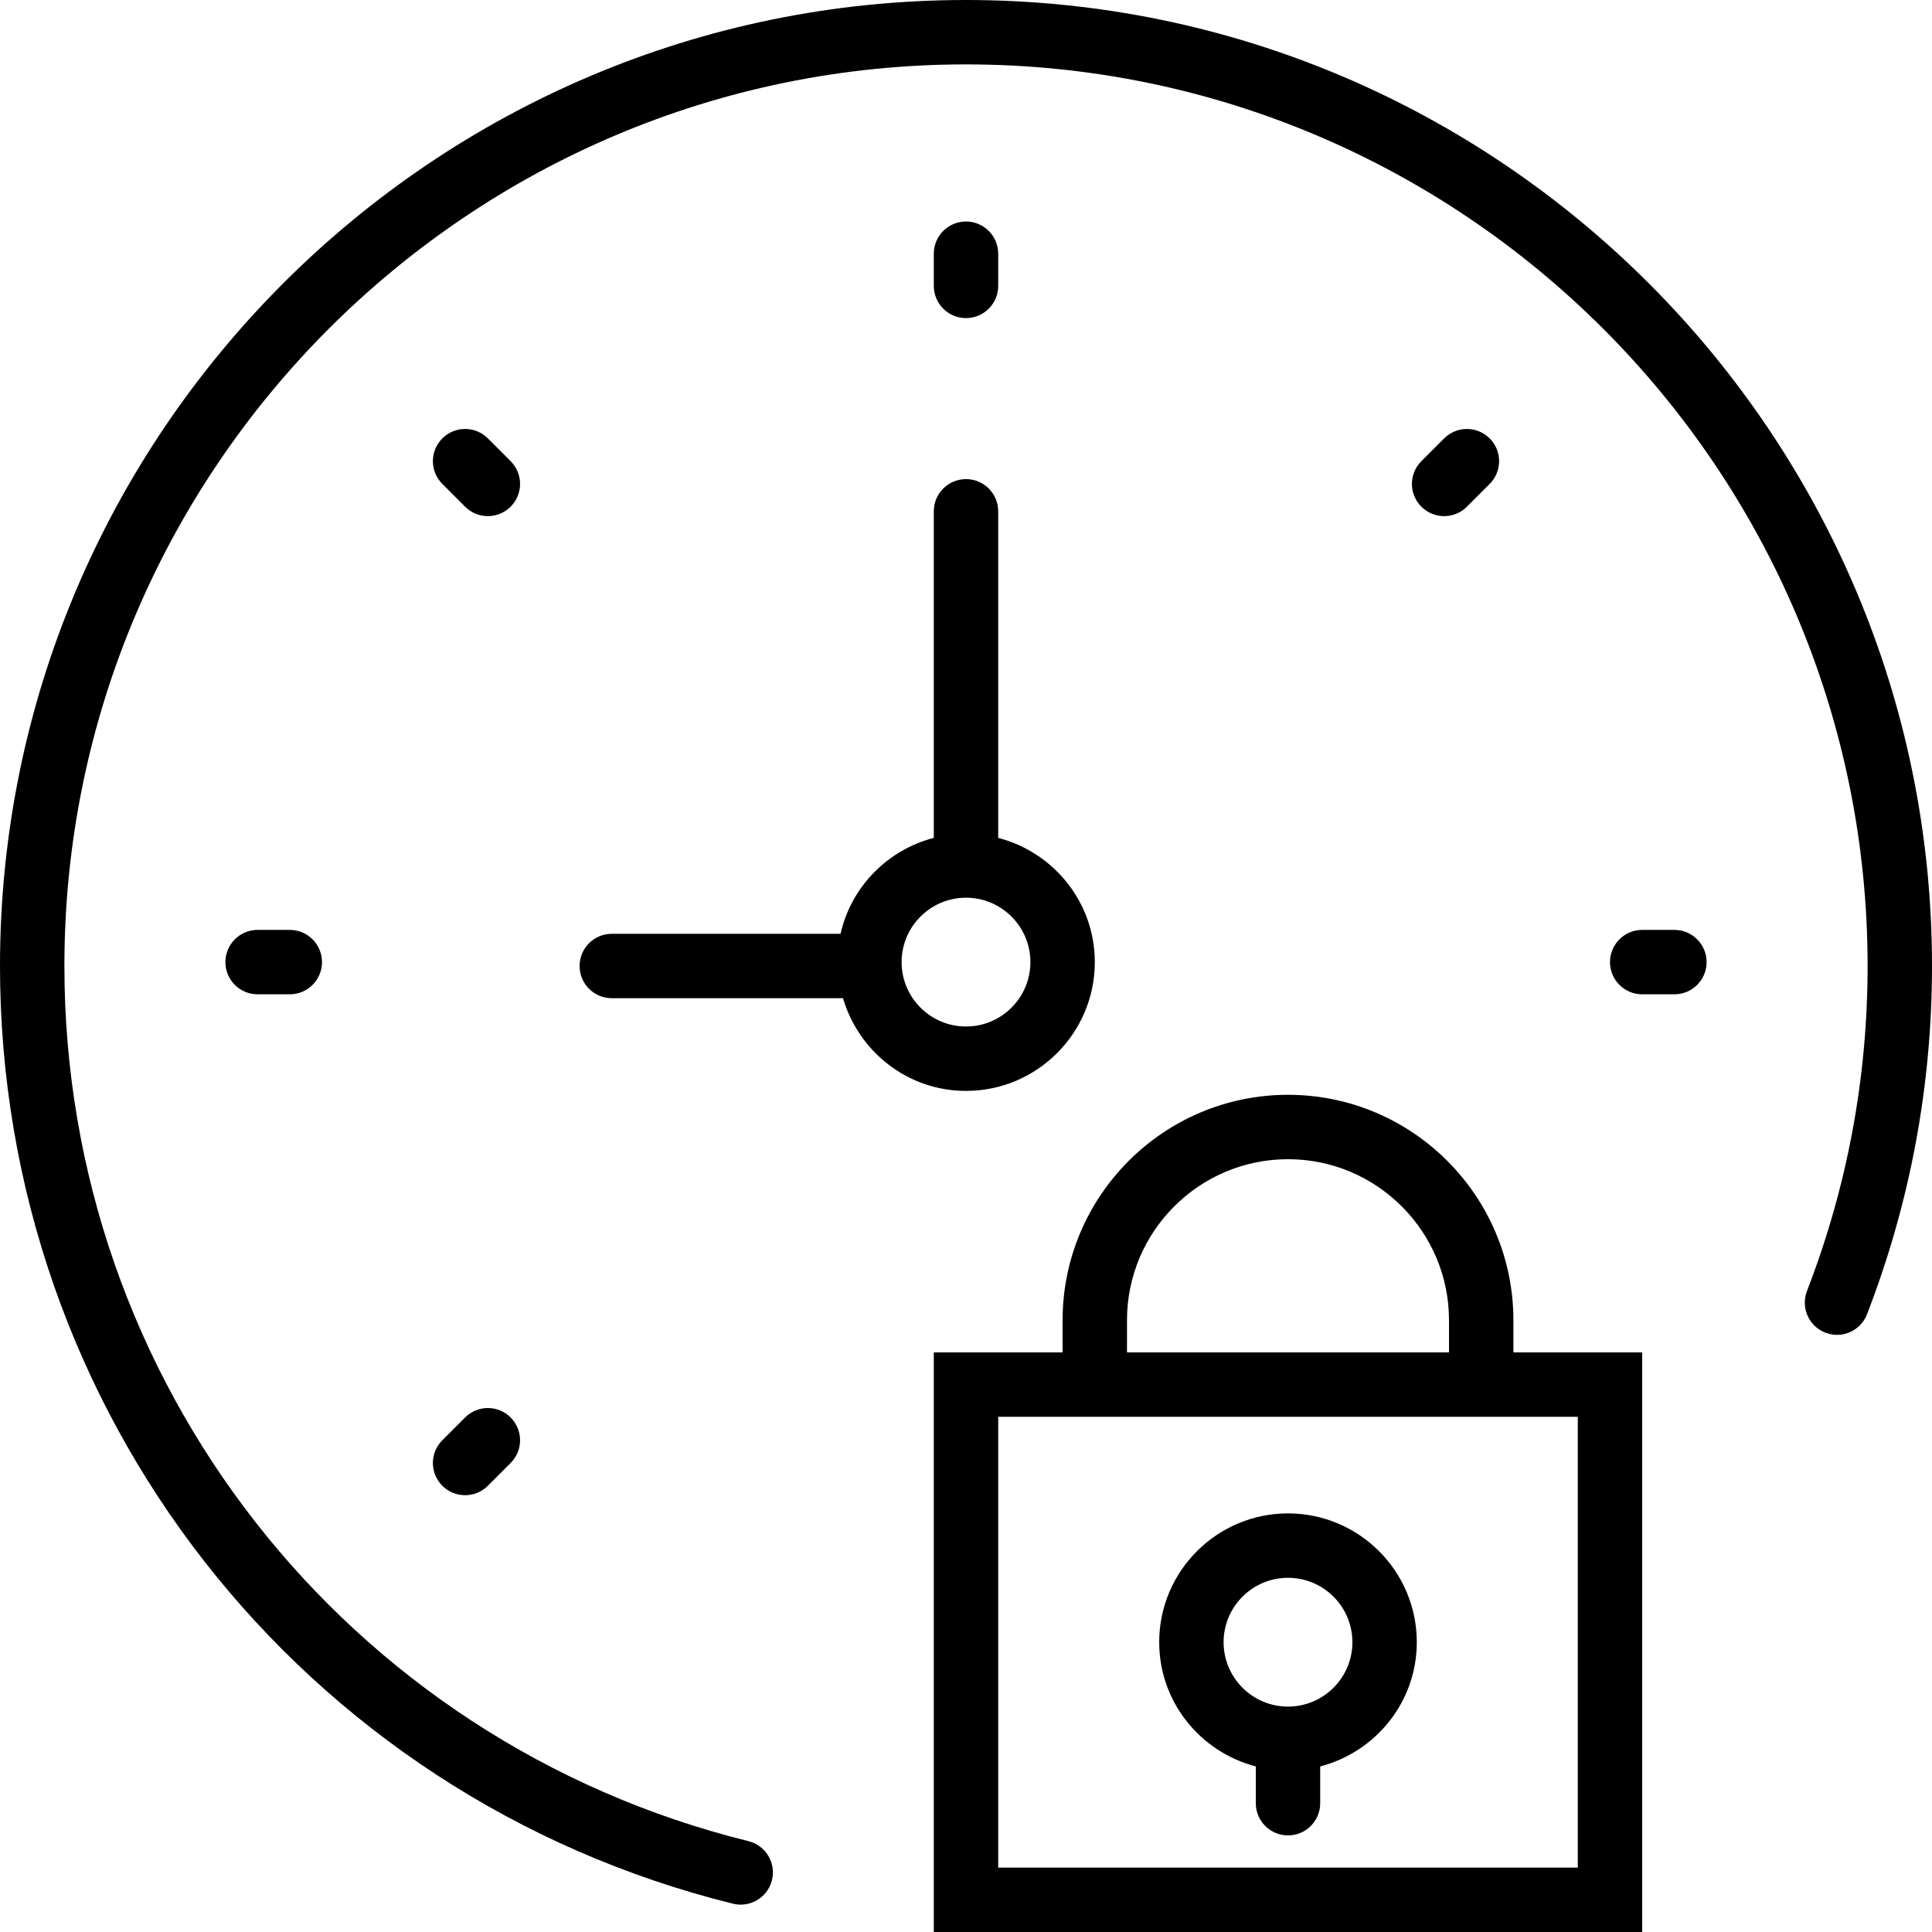 <?xml version="1.0" encoding="iso-8859-1"?>
<!-- Generator: Adobe Illustrator 18.0.0, SVG Export Plug-In . SVG Version: 6.00 Build 0)  -->
<!DOCTYPE svg PUBLIC "-//W3C//DTD SVG 1.1//EN" "http://www.w3.org/Graphics/SVG/1.1/DTD/svg11.dtd">
<svg version="1.1" id="Capa_1" xmlns="http://www.w3.org/2000/svg" xmlns:xlink="http://www.w3.org/1999/xlink" x="0px" y="0px"
	 viewBox="0 0 60 60" style="enable-background:new 0 0 60 60;" xml:space="preserve">
<g>
	<path d="M47,41c0-3.859-3.14-7-7-7s-7,3.141-7,7v1h-4v18h22V42h-4V41z M35,41c0-2.757,2.243-5,5-5s5,2.243,5,5v1H35V41z M49,44v14
		H31V44h2h14H49z"/>
	<path d="M39,54.858V56c0,0.553,0.448,1,1,1s1-0.447,1-1v-1.142c1.72-0.447,3-1.999,3-3.858c0-2.206-1.794-4-4-4s-4,1.794-4,4
		C36,52.859,37.28,54.411,39,54.858z M40,49c1.103,0,2,0.897,2,2s-0.897,2-2,2s-2-0.897-2-2S38.897,49,40,49z"/>
	<path d="M29,26.021c-1.44,0.374-2.567,1.521-2.896,2.979H19c-0.552,0-1,0.447-1,1s0.448,1,1,1h7.18
		c0.488,1.658,2.006,2.879,3.82,2.879c2.206,0,4-1.794,4-4c0-1.859-1.28-3.411-3-3.858V15.879c0-0.553-0.448-1-1-1s-1,0.447-1,1
		V26.021z M32,29.879c0,1.103-0.897,2-2,2s-2-0.897-2-2s0.897-2,2-2S32,28.776,32,29.879z"/>
	<path d="M30,9.879c0.552,0,1-0.447,1-1v-1c0-0.553-0.448-1-1-1s-1,0.447-1,1v1C29,9.432,29.448,9.879,30,9.879z"/>
	<path d="M52,28.879h-1c-0.552,0-1,0.447-1,1s0.448,1,1,1h1c0.552,0,1-0.447,1-1S52.552,28.879,52,28.879z"/>
	<path d="M8,28.879c-0.552,0-1,0.447-1,1s0.448,1,1,1h1c0.552,0,1-0.447,1-1s-0.448-1-1-1H8z"/>
	<path d="M45.556,15.736l0.707-0.707c0.391-0.391,0.391-1.023,0-1.414s-1.023-0.391-1.414,0l-0.707,0.707
		c-0.391,0.391-0.391,1.023,0,1.414c0.195,0.195,0.451,0.293,0.707,0.293S45.361,15.932,45.556,15.736z"/>
	<path d="M14.444,44.021l-0.707,0.707c-0.391,0.391-0.391,1.023,0,1.414c0.195,0.195,0.451,0.293,0.707,0.293
		s0.512-0.098,0.707-0.293l0.707-0.707c0.391-0.391,0.391-1.023,0-1.414S14.834,43.63,14.444,44.021z"/>
	<path d="M15.858,14.322l-0.707-0.707c-0.391-0.391-1.023-0.391-1.414,0s-0.391,1.023,0,1.414l0.707,0.707
		c0.195,0.195,0.451,0.293,0.707,0.293s0.512-0.098,0.707-0.293C16.249,15.346,16.249,14.713,15.858,14.322z"/>
	<path d="M30,0C13.458,0,0,13.458,0,30c0,13.825,9.36,25.801,22.762,29.121c0.081,0.02,0.162,0.029,0.242,0.029
		c0.449,0,0.857-0.305,0.97-0.76c0.133-0.536-0.194-1.078-0.73-1.211C10.735,54.081,2,42.904,2,30C2,14.561,14.561,2,30,2
		s28,12.561,28,28c0,3.468-0.633,6.863-1.883,10.094c-0.199,0.515,0.057,1.094,0.572,1.293c0.516,0.201,1.095-0.057,1.293-0.572
		C59.321,37.354,60,33.715,60,30C60,13.458,46.542,0,30,0z"/>
</g>
<g>
</g>
<g>
</g>
<g>
</g>
<g>
</g>
<g>
</g>
<g>
</g>
<g>
</g>
<g>
</g>
<g>
</g>
<g>
</g>
<g>
</g>
<g>
</g>
<g>
</g>
<g>
</g>
<g>
</g>
</svg>
